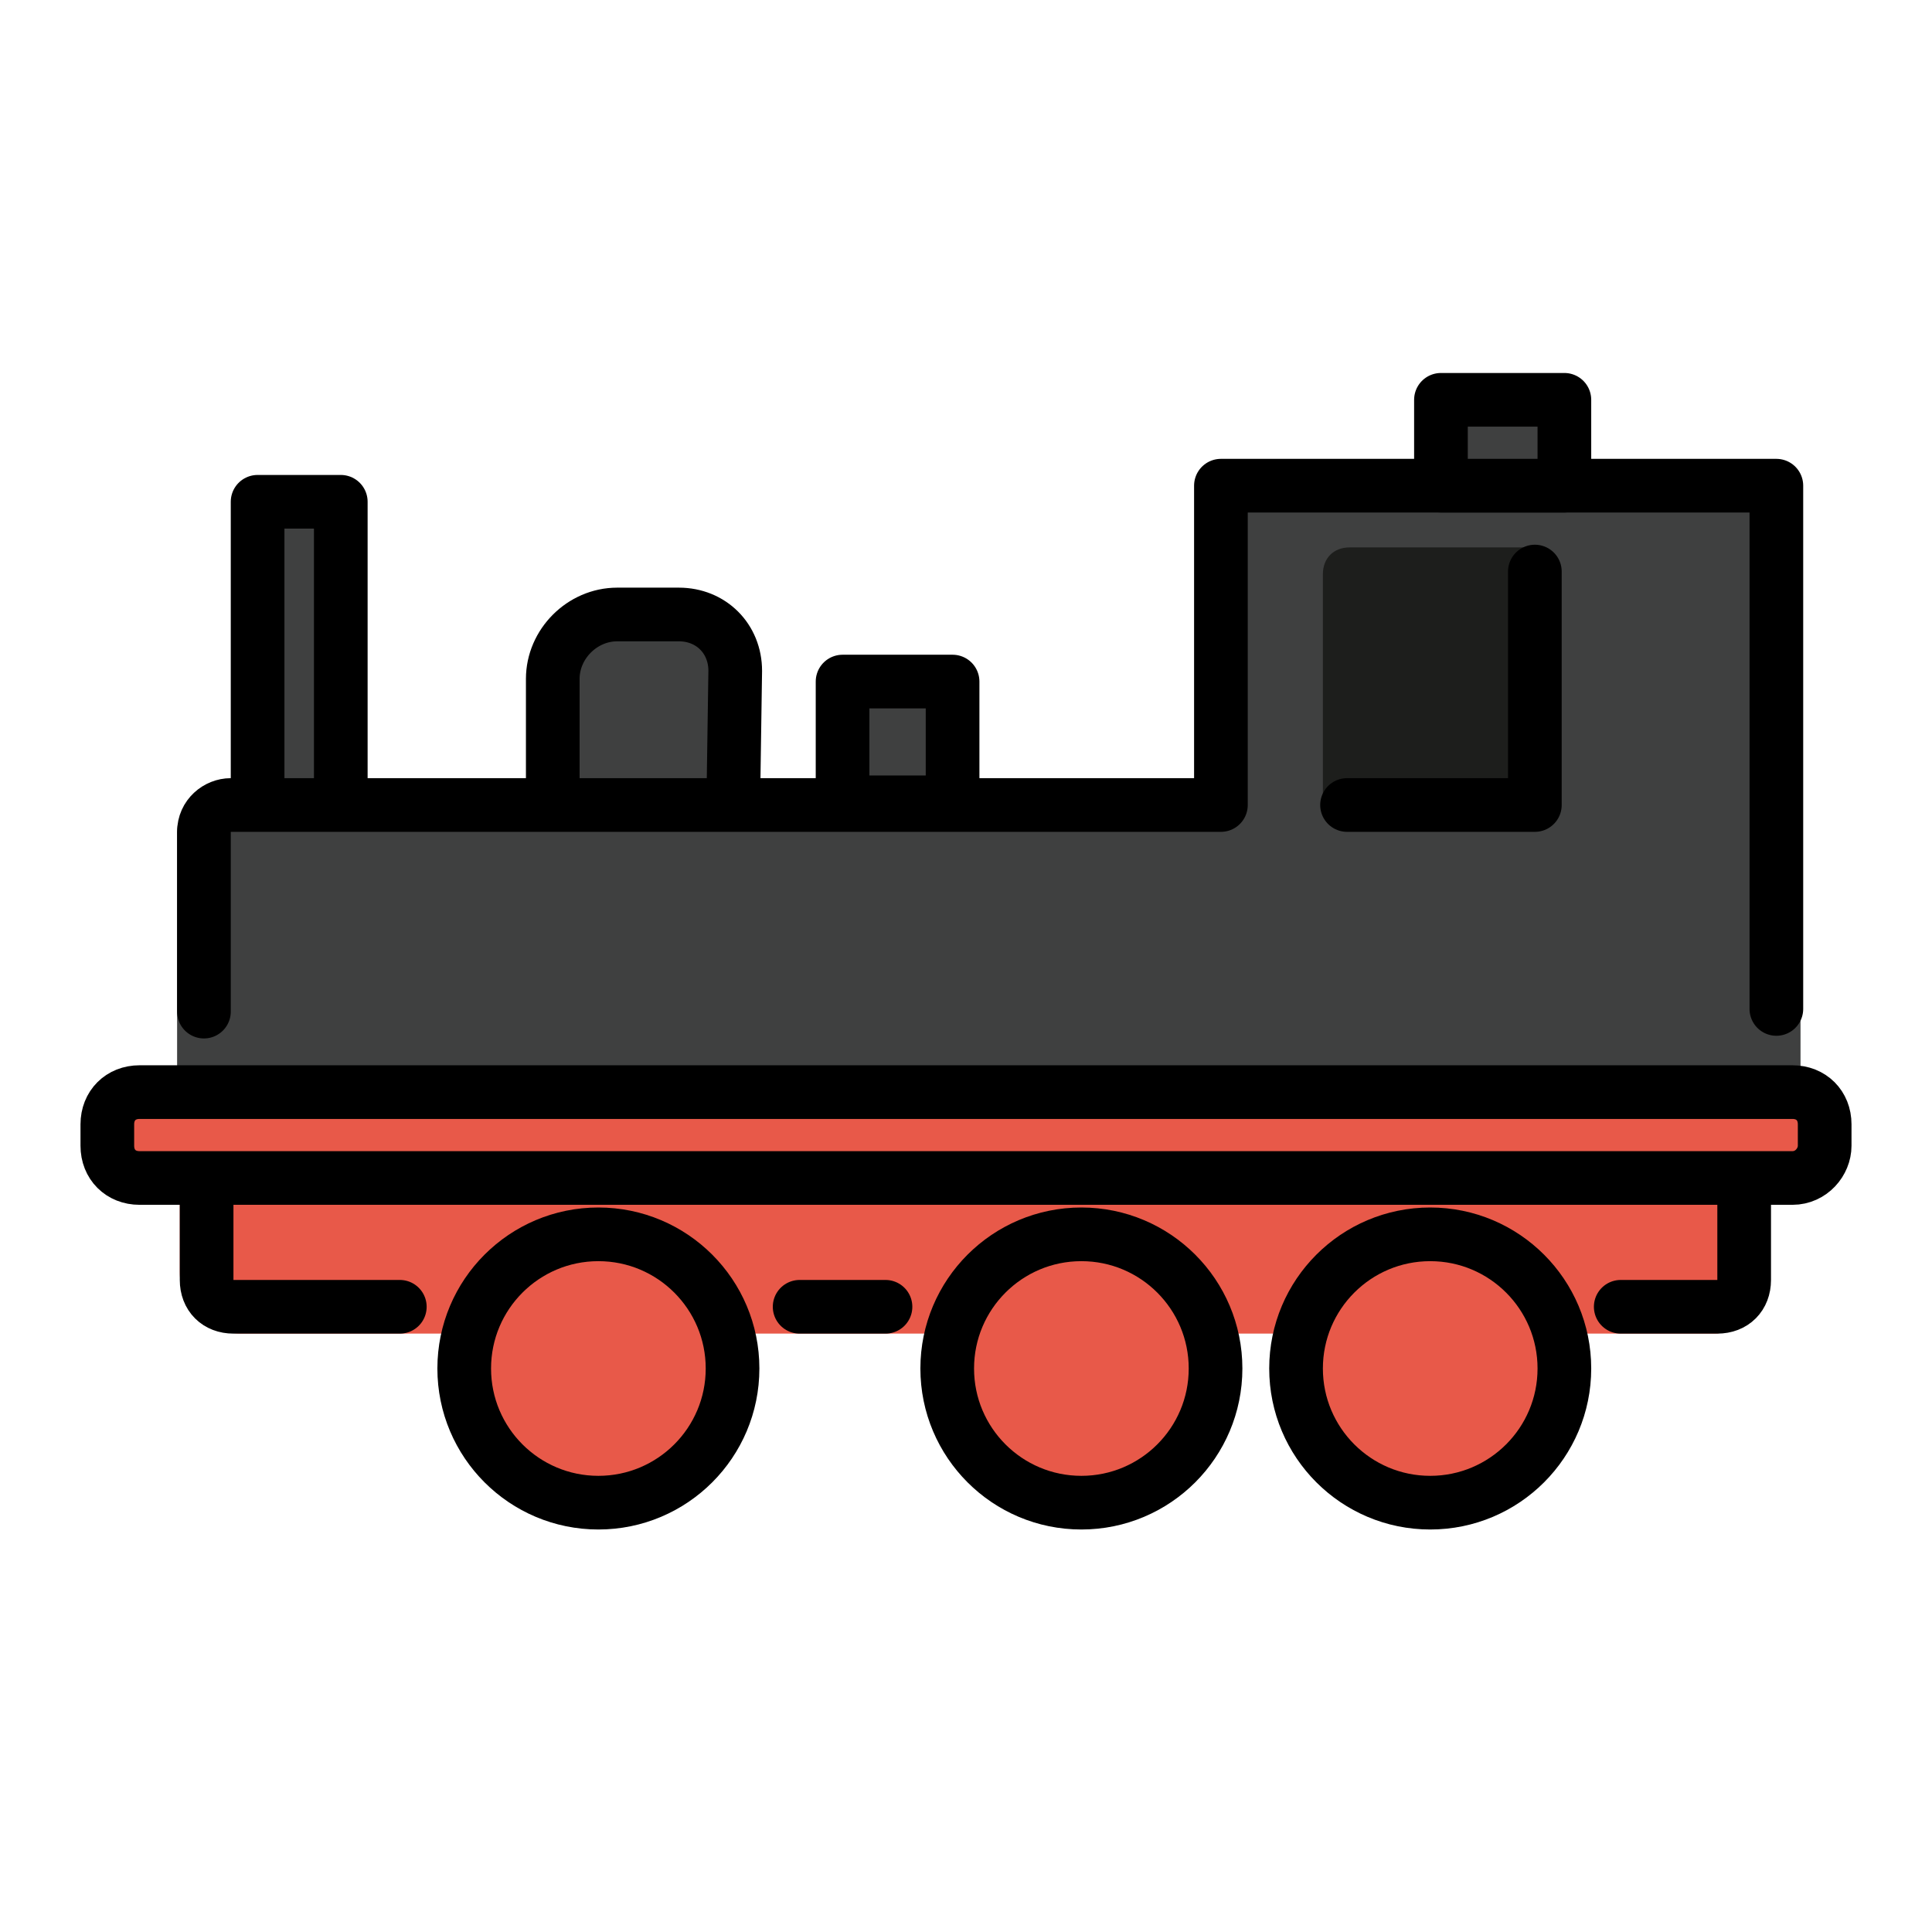 <?xml version="1.0" encoding="utf-8"?>
<!-- Generator: Adobe Illustrator 19.1.0, SVG Export Plug-In . SVG Version: 6.00 Build 0)  -->
<svg version="1.1" id="emoji" xmlns="http://www.w3.org/2000/svg" xmlns:xlink="http://www.w3.org/1999/xlink" x="0px" y="0px"
	 viewBox="0 0 72 72" enable-background="new 0 0 72 72" xml:space="preserve">
<g id="_xD83D__xDE82__1_">
	
		<path fill="#E85949" stroke="#000100" stroke-width="2" stroke-linecap="round" stroke-linejoin="round" stroke-miterlimit="10" d="
		M7.7,46.6"/>
	<path fill="#3F4040" d="M6.6,38.7V31c0-0.6,0.5-1,1-1h58.5c0.6,0,1,0.4,1,1v9.3c0,0.6-0.5,1-1,1H7.6c-0.6,0-1-0.4-1-1V38.7"/>
	<path fill="#E85949" d="M63.9,41.2H7.8c-0.6,0-1.1,0.5-1.1,1.1v5.1c0,1.3,1,2.3,2.3,2.3h54.9c0.6,0,1.1-0.5,1.1-1.1v-6.3
		C65,41.7,64.5,41.2,63.9,41.2z"/>
	
		<rect x="31.4" y="25.4" fill="#3F4040" stroke="#000000" stroke-width="2" stroke-linecap="round" stroke-linejoin="round" stroke-miterlimit="10" width="4.1" height="4.5"/>
	
		<path fill="#3F4040" stroke="#000000" stroke-width="2" stroke-linecap="round" stroke-linejoin="round" stroke-miterlimit="10" d="
		M27.3,31.7h-6.7c0,0,0,0,0,0v-6.4c0-1.3,1.1-2.4,2.4-2.4h2.3c1.2,0,2.1,0.9,2.1,2.1L27.3,31.7C27.3,31.7,27.3,31.7,27.3,31.7z"/>
	
		<rect x="9.6" y="18.7" fill="#3F4040" stroke="#000000" stroke-width="2" stroke-linecap="round" stroke-linejoin="round" stroke-miterlimit="10" width="3.1" height="11.6"/>
	
		<path fill="#3F4040" stroke="#000000" stroke-width="2" stroke-linecap="round" stroke-linejoin="round" stroke-miterlimit="10" d="
		M7.6,37.7V31c0-0.6,0.5-1,1-1h36.9V18.1h20.7v12.8c0,0,0,0.1,0,0.1v6.6"/>
	
		<rect x="53.7" y="14.9" fill="#3F4040" stroke="#000000" stroke-width="2" stroke-linecap="round" stroke-linejoin="round" stroke-miterlimit="10" width="4.6" height="3.2"/>
	
		<line fill="#3F4040" stroke="#000100" stroke-width="2" stroke-linecap="round" stroke-linejoin="round" stroke-miterlimit="10" x1="64" y1="41.2" x2="10.5" y2="41.2"/>
	
		<path fill="#E85949" stroke="#000000" stroke-width="2" stroke-linecap="round" stroke-linejoin="round" stroke-miterlimit="10" d="
		M7.7,44.6v3.1c0,0.6,0.4,1,1,1h6.2"/>
	
		<path fill="#E85949" stroke="#000000" stroke-width="2" stroke-linecap="round" stroke-linejoin="round" stroke-miterlimit="10" d="
		M60.4,48.7H64c0.6,0,1-0.4,1-1v-5.5c0-0.6-0.4-1-1-1H8.7c-0.6,0-1,0.4-1,1v0.5"/>
	
		<line fill="#E85949" stroke="#000000" stroke-width="2" stroke-linecap="round" stroke-linejoin="round" stroke-miterlimit="10" x1="29.8" y1="48.7" x2="33" y2="48.7"/>
	
		<path fill="#E85949" stroke="#000000" stroke-width="2" stroke-linecap="round" stroke-linejoin="round" stroke-miterlimit="10" d="
		M66.8,43.9H5.2c-0.7,0-1.2-0.5-1.2-1.2v-0.8c0-0.7,0.5-1.2,1.2-1.2h61.6c0.7,0,1.2,0.5,1.2,1.2v0.8C68,43.3,67.5,43.9,66.8,43.9z"
		/>
	
		<circle fill="#E85949" stroke="#000000" stroke-width="2" stroke-linecap="round" stroke-linejoin="round" stroke-miterlimit="10" cx="53.3" cy="51" r="5"/>
	
		<circle fill="#E85949" stroke="#000000" stroke-width="2" stroke-linecap="round" stroke-linejoin="round" stroke-miterlimit="10" cx="40.3" cy="51" r="5"/>
	
		<circle fill="#E85949" stroke="#000000" stroke-width="2" stroke-linecap="round" stroke-linejoin="round" stroke-miterlimit="10" cx="22.3" cy="51" r="5"/>
	<path fill="#1D1E1C" d="M57.3,30h-8v-8.6c0-0.6,0.4-1,1-1h7V30z"/>
	
		<polyline fill="#1D1E1C" stroke="#000000" stroke-width="2" stroke-linecap="round" stroke-linejoin="round" stroke-miterlimit="10" points="
		57.2,21.3 57.2,30 50.2,30 	"/>
</g>
</svg>

